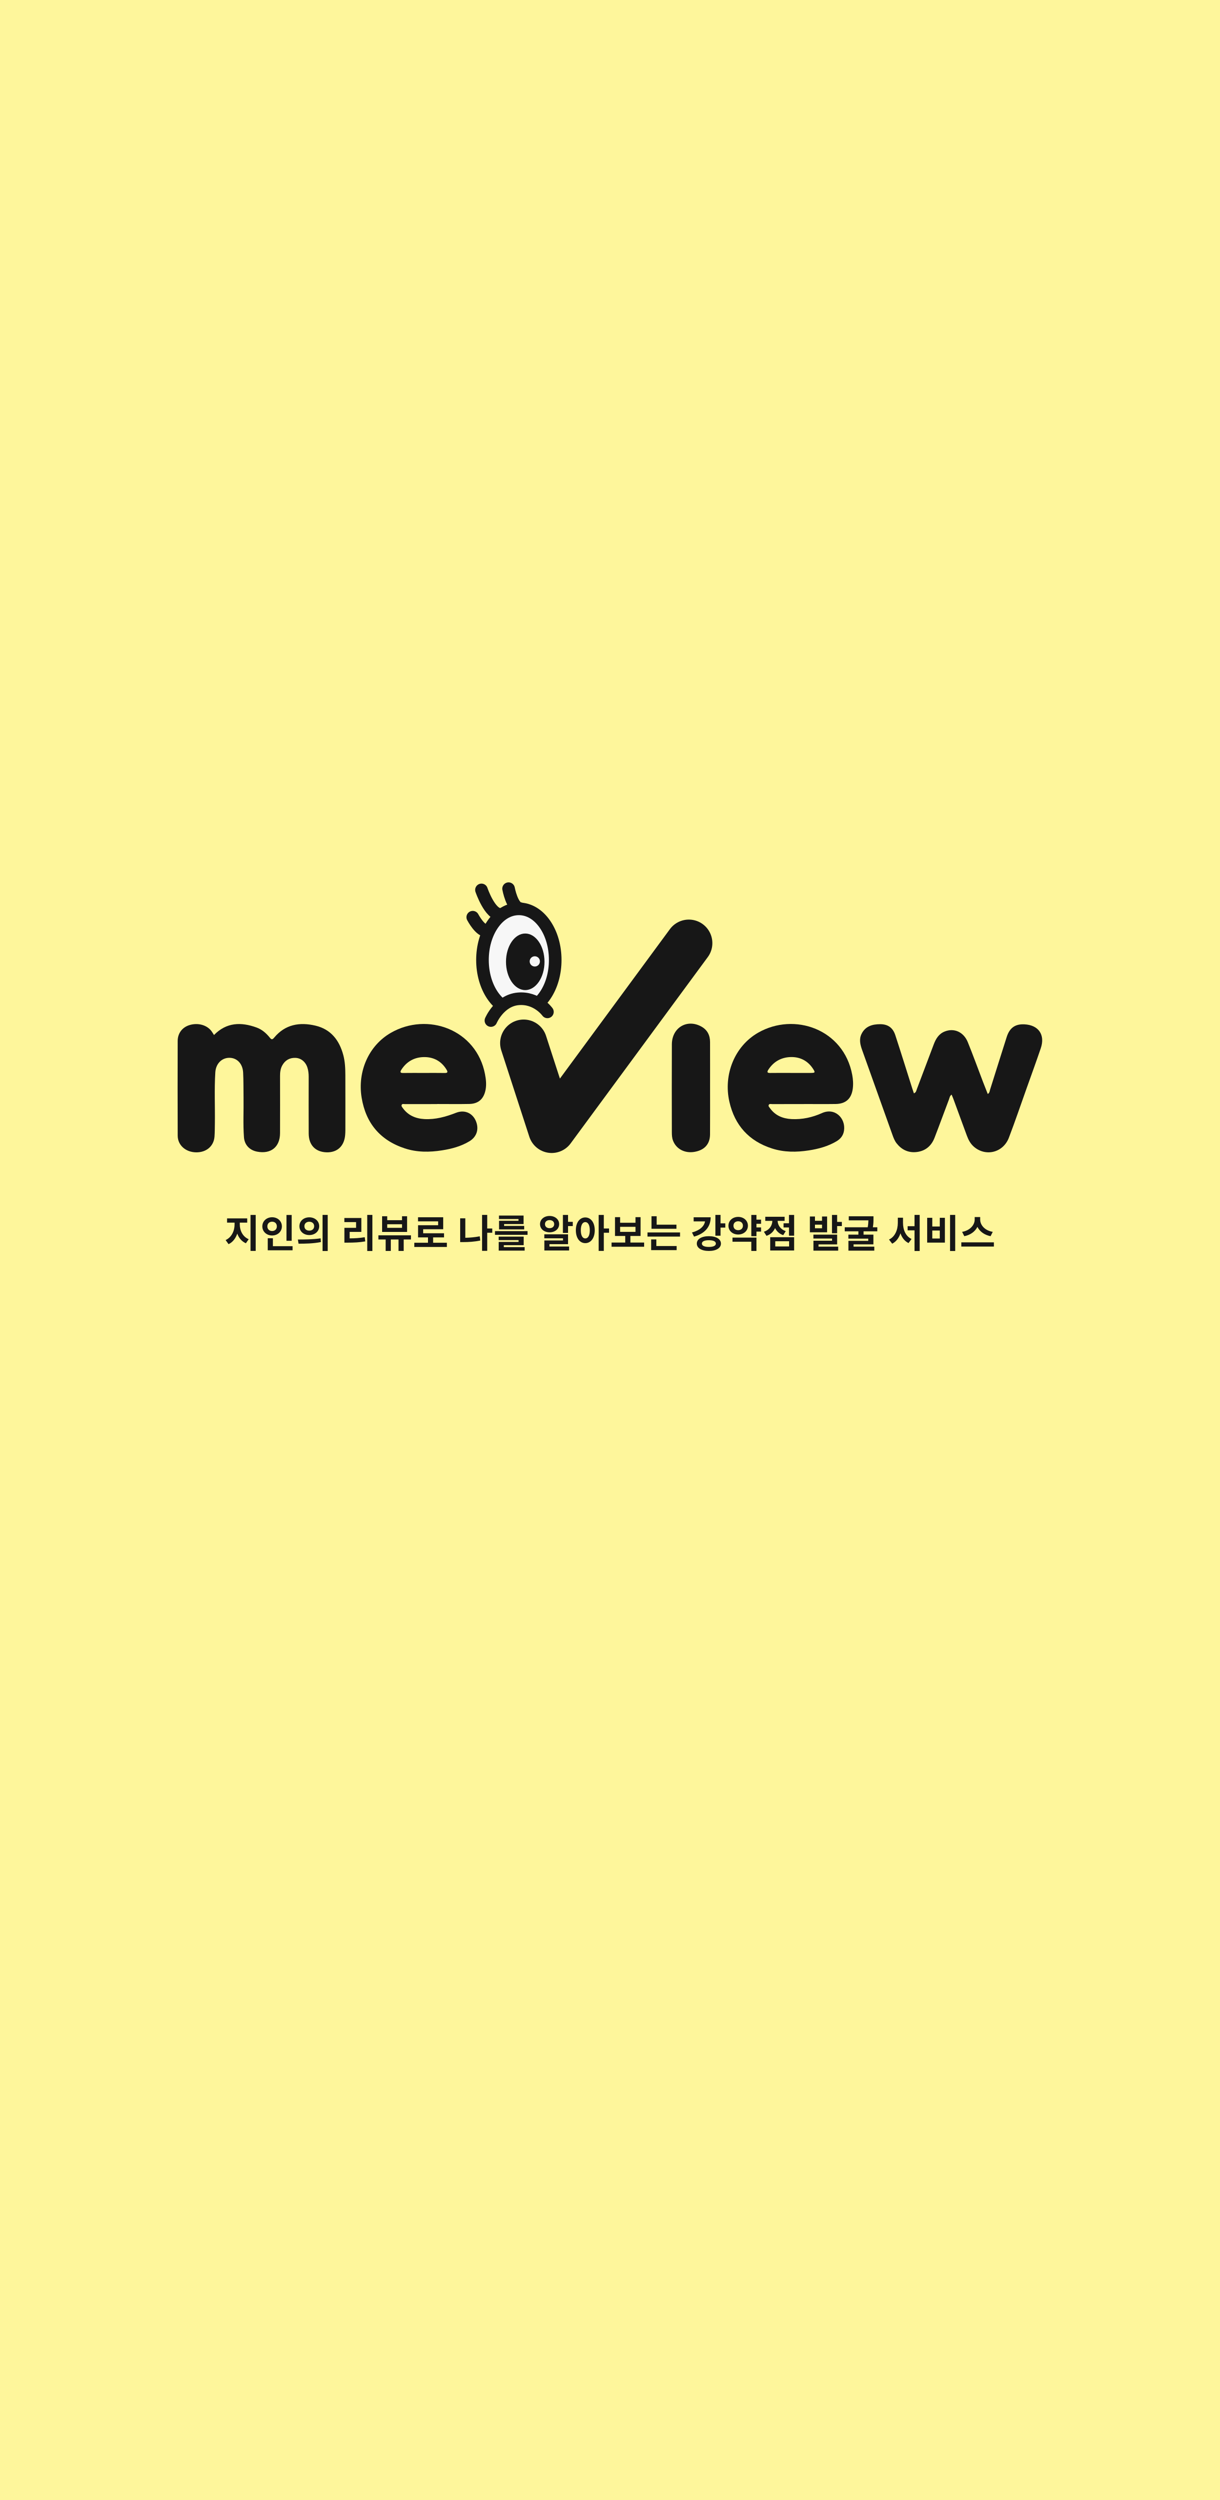 <svg width="500" height="1024" viewBox="0 0 500 1024" fill="none" xmlns="http://www.w3.org/2000/svg">
<rect x="0" y="0" width="500" height="1024" fill="#808080" stroke="none"/>
<g clip-path="url(#clip0_109_1379)">
<rect width="500" height="1024" fill="#FEF69B"/>
<path d="M212.641 414.147C208.508 414.147 204.678 411.865 201.857 407.72C199.199 403.815 197.734 398.661 197.734 393.206C197.734 387.751 199.199 382.598 201.857 378.692C204.678 374.548 208.508 372.266 212.641 372.266C216.774 372.266 220.604 374.548 223.425 378.692C226.083 382.598 227.548 387.751 227.548 393.206C227.548 398.661 226.083 403.815 223.425 407.72C220.604 411.865 216.774 414.147 212.641 414.147Z" fill="#F7F7F7" stroke="#171717" stroke-width="5.164"/>
<path d="M215.264 405.539C219.621 405.539 223.154 400.351 223.154 393.953C223.154 387.554 219.621 382.367 215.264 382.367C210.907 382.367 207.375 387.554 207.375 393.953C207.375 400.351 210.907 405.539 215.264 405.539Z" fill="#171717"/>
<path d="M219.177 395.886C220.337 395.886 221.276 394.946 221.276 393.787C221.276 392.627 220.337 391.688 219.177 391.688C218.018 391.688 217.078 392.627 217.078 393.787C217.078 394.946 218.018 395.886 219.177 395.886Z" fill="#F7F7F7"/>
<path d="M201.196 418.012C201.196 418.012 204.658 409.82 212.366 409.129C220.073 408.439 224.354 414.464 224.354 414.464" fill="#FEF69B"/>
<path d="M201.196 418.012C201.196 418.012 204.658 409.82 212.366 409.129C220.073 408.439 224.354 414.464 224.354 414.464" stroke="#171717" stroke-width="5.164" stroke-miterlimit="10" stroke-linecap="round"/>
<path d="M204.937 420.539C204.937 420.539 207.239 414.206 213.044 413.384C218.848 412.562 222.322 416.954 222.322 416.954" fill="#FEF69B"/>
<path d="M205.153 374.538C200.756 374.675 197.32 364.508 197.32 364.508" stroke="#171717" stroke-width="5.164" stroke-miterlimit="10" stroke-linecap="round"/>
<path d="M213.099 372.158C209.87 371.797 208.43 364 208.43 364" stroke="#171717" stroke-width="5.164" stroke-miterlimit="10" stroke-linecap="round"/>
<path d="M199.652 381.187C196.912 381.711 193.75 375.688 193.75 375.688" stroke="#171717" stroke-width="5.164" stroke-miterlimit="10" stroke-linecap="round"/>
<path d="M214.609 427.247L226.102 462.623L282.309 386.305" stroke="#171717" stroke-width="19.285" stroke-linecap="round" stroke-linejoin="round"/>
<path d="M87.699 423.946C92.835 418.704 98.814 418.557 105.178 420.881C107.351 421.675 109.086 423.171 110.518 424.948C111.232 425.836 111.565 425.976 112.374 425.001C116.89 419.566 122.827 418.572 129.324 420.114C135.624 421.614 139.036 426.066 140.673 432.075C141.417 434.808 141.527 437.615 141.538 440.416C141.568 447.917 141.549 455.419 141.546 462.921C141.546 463.59 141.512 464.262 141.455 464.928C141.073 469.485 138.186 472.138 133.783 471.987C129.248 471.832 126.535 469.005 126.516 464.296C126.482 456.553 126.493 448.806 126.512 441.062C126.512 439.77 126.383 438.504 125.987 437.275C125.223 434.925 123.364 433.36 121.028 433.3C118.625 433.239 116.795 434.328 115.647 436.455C114.932 437.778 114.77 439.225 114.774 440.707C114.785 448.515 114.8 456.319 114.77 464.126C114.747 469.844 111.017 472.815 105.341 471.707C102.279 471.11 100.212 468.941 99.982 465.823C99.581 460.404 99.895 454.973 99.812 449.55C99.759 446.137 99.823 442.717 99.645 439.312C99.456 435.665 97.117 433.281 94.007 433.277C90.904 433.273 88.466 435.654 88.243 439.218C87.805 446.221 88.16 453.239 88.058 460.249C88.032 462.014 88.039 463.786 87.911 465.547C87.62 469.466 84.589 472.04 80.413 471.998C76.127 471.957 72.839 469.104 72.824 465.166C72.771 452.237 72.786 439.309 72.817 426.38C72.824 423.243 74.668 420.836 77.552 419.91C81.033 418.795 84.782 419.797 86.686 422.37C87.042 422.85 87.336 423.372 87.71 423.95L87.699 423.946Z" fill="#171717"/>
<path d="M374.552 447.837C375.474 447.462 375.527 446.729 375.754 446.128C378.063 440.029 380.368 433.929 382.662 427.826C383.524 425.532 384.707 423.514 387.114 422.527C390.962 420.948 394.922 422.652 396.634 426.866C398.834 432.285 400.825 437.788 402.915 443.252C403.524 444.84 404.155 446.416 404.816 448.097C405.595 447.644 405.58 446.926 405.761 446.348C408.044 439.144 410.288 431.93 412.59 424.731C413.788 420.986 416.071 419.394 419.801 419.565C425.613 419.829 428.425 423.827 426.554 429.345C424.714 434.768 422.741 440.15 420.821 445.546C418.387 452.375 416.059 459.246 413.471 466.018C411.139 472.122 404.007 473.879 399.178 469.733C397.741 468.501 396.895 466.903 396.256 465.16C394.416 460.123 392.56 455.089 390.705 450.059C390.5 449.503 390.251 448.959 389.998 448.354C389.215 448.899 389.17 449.673 388.924 450.319C386.937 455.561 385.024 460.837 382.995 466.064C381.638 469.552 379.008 471.626 375.255 471.91C372.058 472.152 369.424 470.818 367.447 468.282C366.65 467.258 366.192 466.056 365.762 464.85C361.616 453.26 357.474 441.669 353.328 430.074C352.553 427.909 352.013 425.698 353.086 423.502C354.639 420.328 357.546 419.5 360.758 419.508C363.921 419.519 365.932 420.959 366.933 424.016C369.303 431.257 371.559 438.532 373.864 445.792C374.08 446.472 374.318 447.141 374.552 447.833V447.837Z" fill="#171717"/>
<path d="M291.015 445.827C291.015 452.104 291.045 458.382 290.999 464.655C290.969 468.646 288.702 471.114 284.586 471.809C280.629 472.478 277.122 470.622 275.822 467.187C275.403 466.084 275.346 464.923 275.346 463.771C275.331 451.768 275.293 439.762 275.353 427.759C275.387 420.919 281.57 417.234 287.424 420.469C289.919 421.844 290.999 424.055 291.007 426.814C291.03 433.152 291.015 439.489 291.015 445.827Z" fill="#171717"/>
<path d="M198.784 440.039C195.292 421.612 175.175 414.428 160.186 423.044C151.113 428.263 146.46 438.864 148.206 449.578C149.911 460.016 155.784 467.072 165.927 470.39C170.904 472.019 176.029 471.992 181.161 471.183C185.114 470.564 188.935 469.547 192.397 467.457C195.114 465.817 196.203 463.077 195.356 460.092C194.252 456.195 190.715 454.309 186.925 455.791C182.726 457.431 178.459 458.625 173.909 458.372C170.33 458.172 167.254 456.868 165.088 453.871C164.812 453.486 164.389 453.062 164.616 452.563C164.869 452.008 165.481 452.242 165.935 452.242C170.341 452.223 174.748 452.231 179.151 452.231V452.204C183.557 452.204 187.964 452.272 192.367 452.182C196.15 452.106 198.292 450.039 199.003 446.384C199.422 444.215 199.173 442.099 198.78 440.032L198.784 440.039ZM182.219 439.495C179.411 439.442 176.6 439.48 173.792 439.48C170.919 439.48 168.051 439.45 165.179 439.495C164.026 439.514 163.901 439.087 164.449 438.225C166.653 434.752 169.918 432.976 173.939 432.98C177.839 432.984 180.972 434.741 183.032 438.169C183.64 439.181 183.398 439.518 182.219 439.495Z" fill="#171717"/>
<path d="M349.276 440.279C345.788 421.512 325.527 414.482 310.675 423.012C301.087 428.522 296.397 440.143 298.929 451.284C301.121 460.94 306.945 467.394 316.423 470.425C321.347 472.001 326.411 471.99 331.483 471.204C335.433 470.595 339.25 469.56 342.738 467.523C344.465 466.514 345.606 465.15 345.909 463.086C346.649 457.996 342.152 453.548 336.891 455.913C332.946 457.686 328.77 458.6 324.416 458.377C320.845 458.192 317.742 456.949 315.58 453.929C315.274 453.502 314.73 453.053 315.104 452.482C315.399 452.04 316.007 452.236 316.476 452.236C320.818 452.225 325.164 452.229 329.507 452.229V452.21C333.849 452.21 338.195 452.263 342.537 452.195C346.676 452.13 348.97 449.965 349.499 445.914C349.748 444.009 349.616 442.112 349.276 440.271V440.279ZM332.322 439.474C329.635 439.485 326.944 439.474 324.257 439.474C321.385 439.474 318.513 439.44 315.644 439.489C314.348 439.512 314.31 439.051 314.911 438.125C317.069 434.803 320.221 433.061 324.095 432.97C327.927 432.879 331.083 434.512 333.214 437.788C334.197 439.3 334.08 439.463 332.322 439.47V439.474Z" fill="#171717"/>
<path d="M98.278 500.792V501.608C98.278 504.008 99.462 506.552 101.926 507.576L100.774 509.24C99.062 508.504 97.894 507.064 97.238 505.288C96.582 507.208 95.398 508.824 93.67 509.608L92.47 507.928C94.934 506.824 96.134 504.12 96.134 501.608V500.792H93.062V499.048H101.318V500.792H98.278ZM102.678 497.64H104.79V512.376H102.678V497.64ZM119.541 497.656V508.232H117.413V497.656H119.541ZM109.573 502.328C109.573 503.512 110.437 504.232 111.525 504.232C112.629 504.232 113.461 503.512 113.461 502.328C113.461 501.112 112.629 500.408 111.525 500.408C110.437 500.408 109.573 501.112 109.573 502.328ZM115.525 502.328C115.525 504.472 113.781 506.056 111.525 506.056C109.269 506.056 107.509 504.472 107.509 502.328C107.509 500.152 109.269 498.584 111.525 498.584C113.781 498.584 115.525 500.152 115.525 502.328ZM111.845 510.44H119.909V512.12H109.733V507.192H111.845V510.44ZM126.755 498.616C129.059 498.616 130.819 500.136 130.819 502.248C130.819 504.376 129.059 505.88 126.755 505.88C124.451 505.88 122.707 504.376 122.707 502.248C122.707 500.136 124.451 498.616 126.755 498.616ZM126.755 500.424C125.619 500.424 124.755 501.096 124.755 502.248C124.755 503.4 125.619 504.072 126.755 504.072C127.891 504.072 128.755 503.4 128.755 502.248C128.755 501.096 127.891 500.424 126.755 500.424ZM132.195 497.624H134.307V512.408H132.195V497.624ZM122.355 509.416L122.083 507.704C124.675 507.704 128.291 507.688 131.395 507.224L131.523 508.744C128.355 509.384 124.899 509.416 122.355 509.416ZM143.307 504.584V507.24C145.547 507.224 147.403 507.112 149.483 506.76L149.707 508.472C147.307 508.888 145.147 508.984 142.475 508.984H141.147V502.92H145.931V500.568H141.131V498.888H148.091V504.584H143.307ZM150.507 497.624H152.619V512.408H150.507V497.624ZM164.762 502.92V501.448H158.698V502.92H164.762ZM166.842 498.168V504.6H156.602V498.168H158.698V499.784H164.762V498.168H166.842ZM168.426 505.992V507.688H165.45V512.392H163.322V507.688H160.17V512.392H158.058V507.688H155.082V505.992H168.426ZM177.513 509.032H183.145V510.76H169.801V509.032H175.401V506.84H171.337V501.848H179.561V500.264H171.321V498.584H181.641V503.496H173.433V505.144H181.977V506.84H177.513V509.032ZM190.704 499.032V507C192.56 506.952 194.56 506.792 196.624 506.392L196.832 508.12C194.384 508.632 192.016 508.76 189.872 508.76H188.592V499.032H190.704ZM201.744 503.192V504.936H199.68V512.344H197.568V497.624H199.68V503.192H201.744ZM212.495 500.04V499.32H204.495V497.896H214.575V501.368H206.607V502.136H214.831V503.56H204.527V500.04H212.495ZM206.479 510.024V510.824H215.023V512.248H204.383V508.696H212.527V507.944H204.367V506.52H214.623V510.024H206.479ZM202.863 504.264H216.207V505.784H202.863V504.264ZM223.351 501.4C223.351 502.44 224.135 503.064 225.239 503.064C226.343 503.064 227.127 502.44 227.127 501.4C227.127 500.376 226.343 499.752 225.239 499.752C224.135 499.752 223.351 500.376 223.351 501.4ZM229.159 501.4C229.159 503.368 227.495 504.76 225.239 504.76C222.999 504.76 221.319 503.368 221.319 501.4C221.319 499.464 222.999 498.056 225.239 498.056C227.495 498.056 229.159 499.464 229.159 501.4ZM225.191 509.608V510.568H233.239V512.2H223.095V508.088H230.727V507.208H223.079V505.576H232.807V509.608H225.191ZM232.807 500.472H234.743V502.2H232.807V505H230.695V497.64H232.807V500.472ZM239.878 507.272C240.966 507.272 241.718 506.104 241.718 503.912C241.718 501.736 240.966 500.568 239.878 500.568C238.774 500.568 238.038 501.736 238.038 503.912C238.038 506.104 238.774 507.272 239.878 507.272ZM239.878 498.664C242.102 498.664 243.75 500.68 243.75 503.912C243.75 507.16 242.102 509.192 239.878 509.192C237.638 509.192 236.006 507.16 236.006 503.912C236.006 500.68 237.638 498.664 239.878 498.664ZM249.606 503.192V504.936H247.462V512.376H245.35V497.64H247.462V503.192H249.606ZM254.148 502.504V504.568H260.452V502.504H254.148ZM258.356 508.952H263.988V510.664H250.644V508.952H256.244V506.248H252.052V498.552H254.148V500.84H260.452V498.552H262.532V506.248H258.356V508.952ZM277.235 501.624V503.304H267.011V498.168H269.123V501.624H277.235ZM268.995 507.672V510.376H277.315V512.056H266.867V507.672H268.995ZM265.363 504.808H278.707V506.504H265.363V504.808ZM284.283 498.6H291.259C291.259 502.568 288.795 505.304 284.443 506.52L283.595 504.824C286.811 503.96 288.619 502.296 288.939 500.28H284.283V498.6ZM290.523 510.744C292.315 510.744 293.387 510.28 293.387 509.368C293.387 508.456 292.315 507.992 290.523 507.992C288.731 507.992 287.659 508.456 287.659 509.368C287.659 510.28 288.731 510.744 290.523 510.744ZM290.523 506.344C293.499 506.344 295.467 507.512 295.467 509.368C295.467 511.224 293.499 512.392 290.523 512.392C287.547 512.392 285.579 511.224 285.579 509.368C285.579 507.512 287.547 506.344 290.523 506.344ZM295.307 501.08H297.259V502.824H295.307V506.152H293.195V497.624H295.307V501.08ZM300.602 502.056C300.602 503.192 301.418 503.88 302.538 503.88C303.642 503.88 304.474 503.192 304.474 502.056C304.474 500.904 303.642 500.232 302.538 500.232C301.418 500.232 300.602 500.904 300.602 502.056ZM306.522 502.056C306.522 504.152 304.794 505.656 302.538 505.656C300.266 505.656 298.538 504.152 298.538 502.056C298.538 499.96 300.266 498.44 302.538 498.44C304.794 498.44 306.522 499.96 306.522 502.056ZM300.202 508.616V506.92H310.026V512.392H307.914V508.616H300.202ZM311.914 501.272H310.026V502.744H311.914V504.472H310.026V506.328H307.914V497.64H310.026V499.56H311.914V501.272ZM322.024 504.264L321 505.912C319.384 505.384 318.296 504.328 317.656 503.016C317 504.472 315.848 505.624 314.136 506.2L313.064 504.52C315.432 503.752 316.488 501.896 316.536 500.072H313.64V498.392H321.56V500.072H318.696C318.76 501.768 319.768 503.512 322.024 504.264ZM317.736 508.408V510.552H323.4V508.408H317.736ZM315.656 512.2V506.76H325.464V512.2H315.656ZM323.352 497.64H325.464V506.152H323.352V502.76H321.128V501.048H323.352V497.64ZM336.896 503.096V501.624H334V503.096H336.896ZM338.976 498.28V504.744H331.92V498.28H334V500.04H336.896V498.28H338.976ZM335.472 509.704V510.632H343.52V512.264H333.376V508.2H341.008V507.304H333.36V505.704H343.088V509.704H335.472ZM343.088 500.488H345.024V502.2H343.088V505.128H340.976V497.64H343.088V500.488ZM359.551 504.344H353.919V505.704H357.951V509.688H349.823V510.632H358.319V512.264H347.711V508.248H355.839V507.352H347.695V505.704H351.807V504.344H346.207V502.696H355.615C355.839 501.544 355.887 500.632 355.903 499.848H347.855V498.184H357.983V499.192C357.983 500.12 357.983 501.272 357.727 502.696H359.551V504.344ZM370.087 498.776V500.904C370.087 503.688 371.159 506.392 373.591 507.48L372.343 509.16C370.727 508.376 369.655 506.936 369.047 505.16C368.407 507.048 367.303 508.584 365.655 509.416L364.343 507.72C366.839 506.568 367.959 503.704 367.959 500.904V498.776H370.087ZM374.807 497.624H376.919V512.408H374.807V503.944H371.975V502.248H374.807V497.624ZM389.365 497.624H391.477V512.408H389.365V497.624ZM379.989 498.808H382.085V502.376H385.157V498.808H387.253V508.968H379.989V498.808ZM382.085 504.024V507.288H385.157V504.024H382.085ZM406.868 504.568L405.972 506.344C403.412 505.832 401.524 504.408 400.58 502.536C399.636 504.408 397.764 505.848 395.204 506.344L394.308 504.568C397.62 504.008 399.46 501.672 399.46 499.56V498.504H401.716V499.56C401.716 501.72 403.54 504.008 406.868 504.568ZM393.988 508.872H407.332V510.584H393.988V508.872Z" fill="#171717"/>
</g>
<defs>
<clipPath id="clip0_109_1379">
<rect width="500" height="1024" fill="white"/>
</clipPath>
</defs>
</svg>
